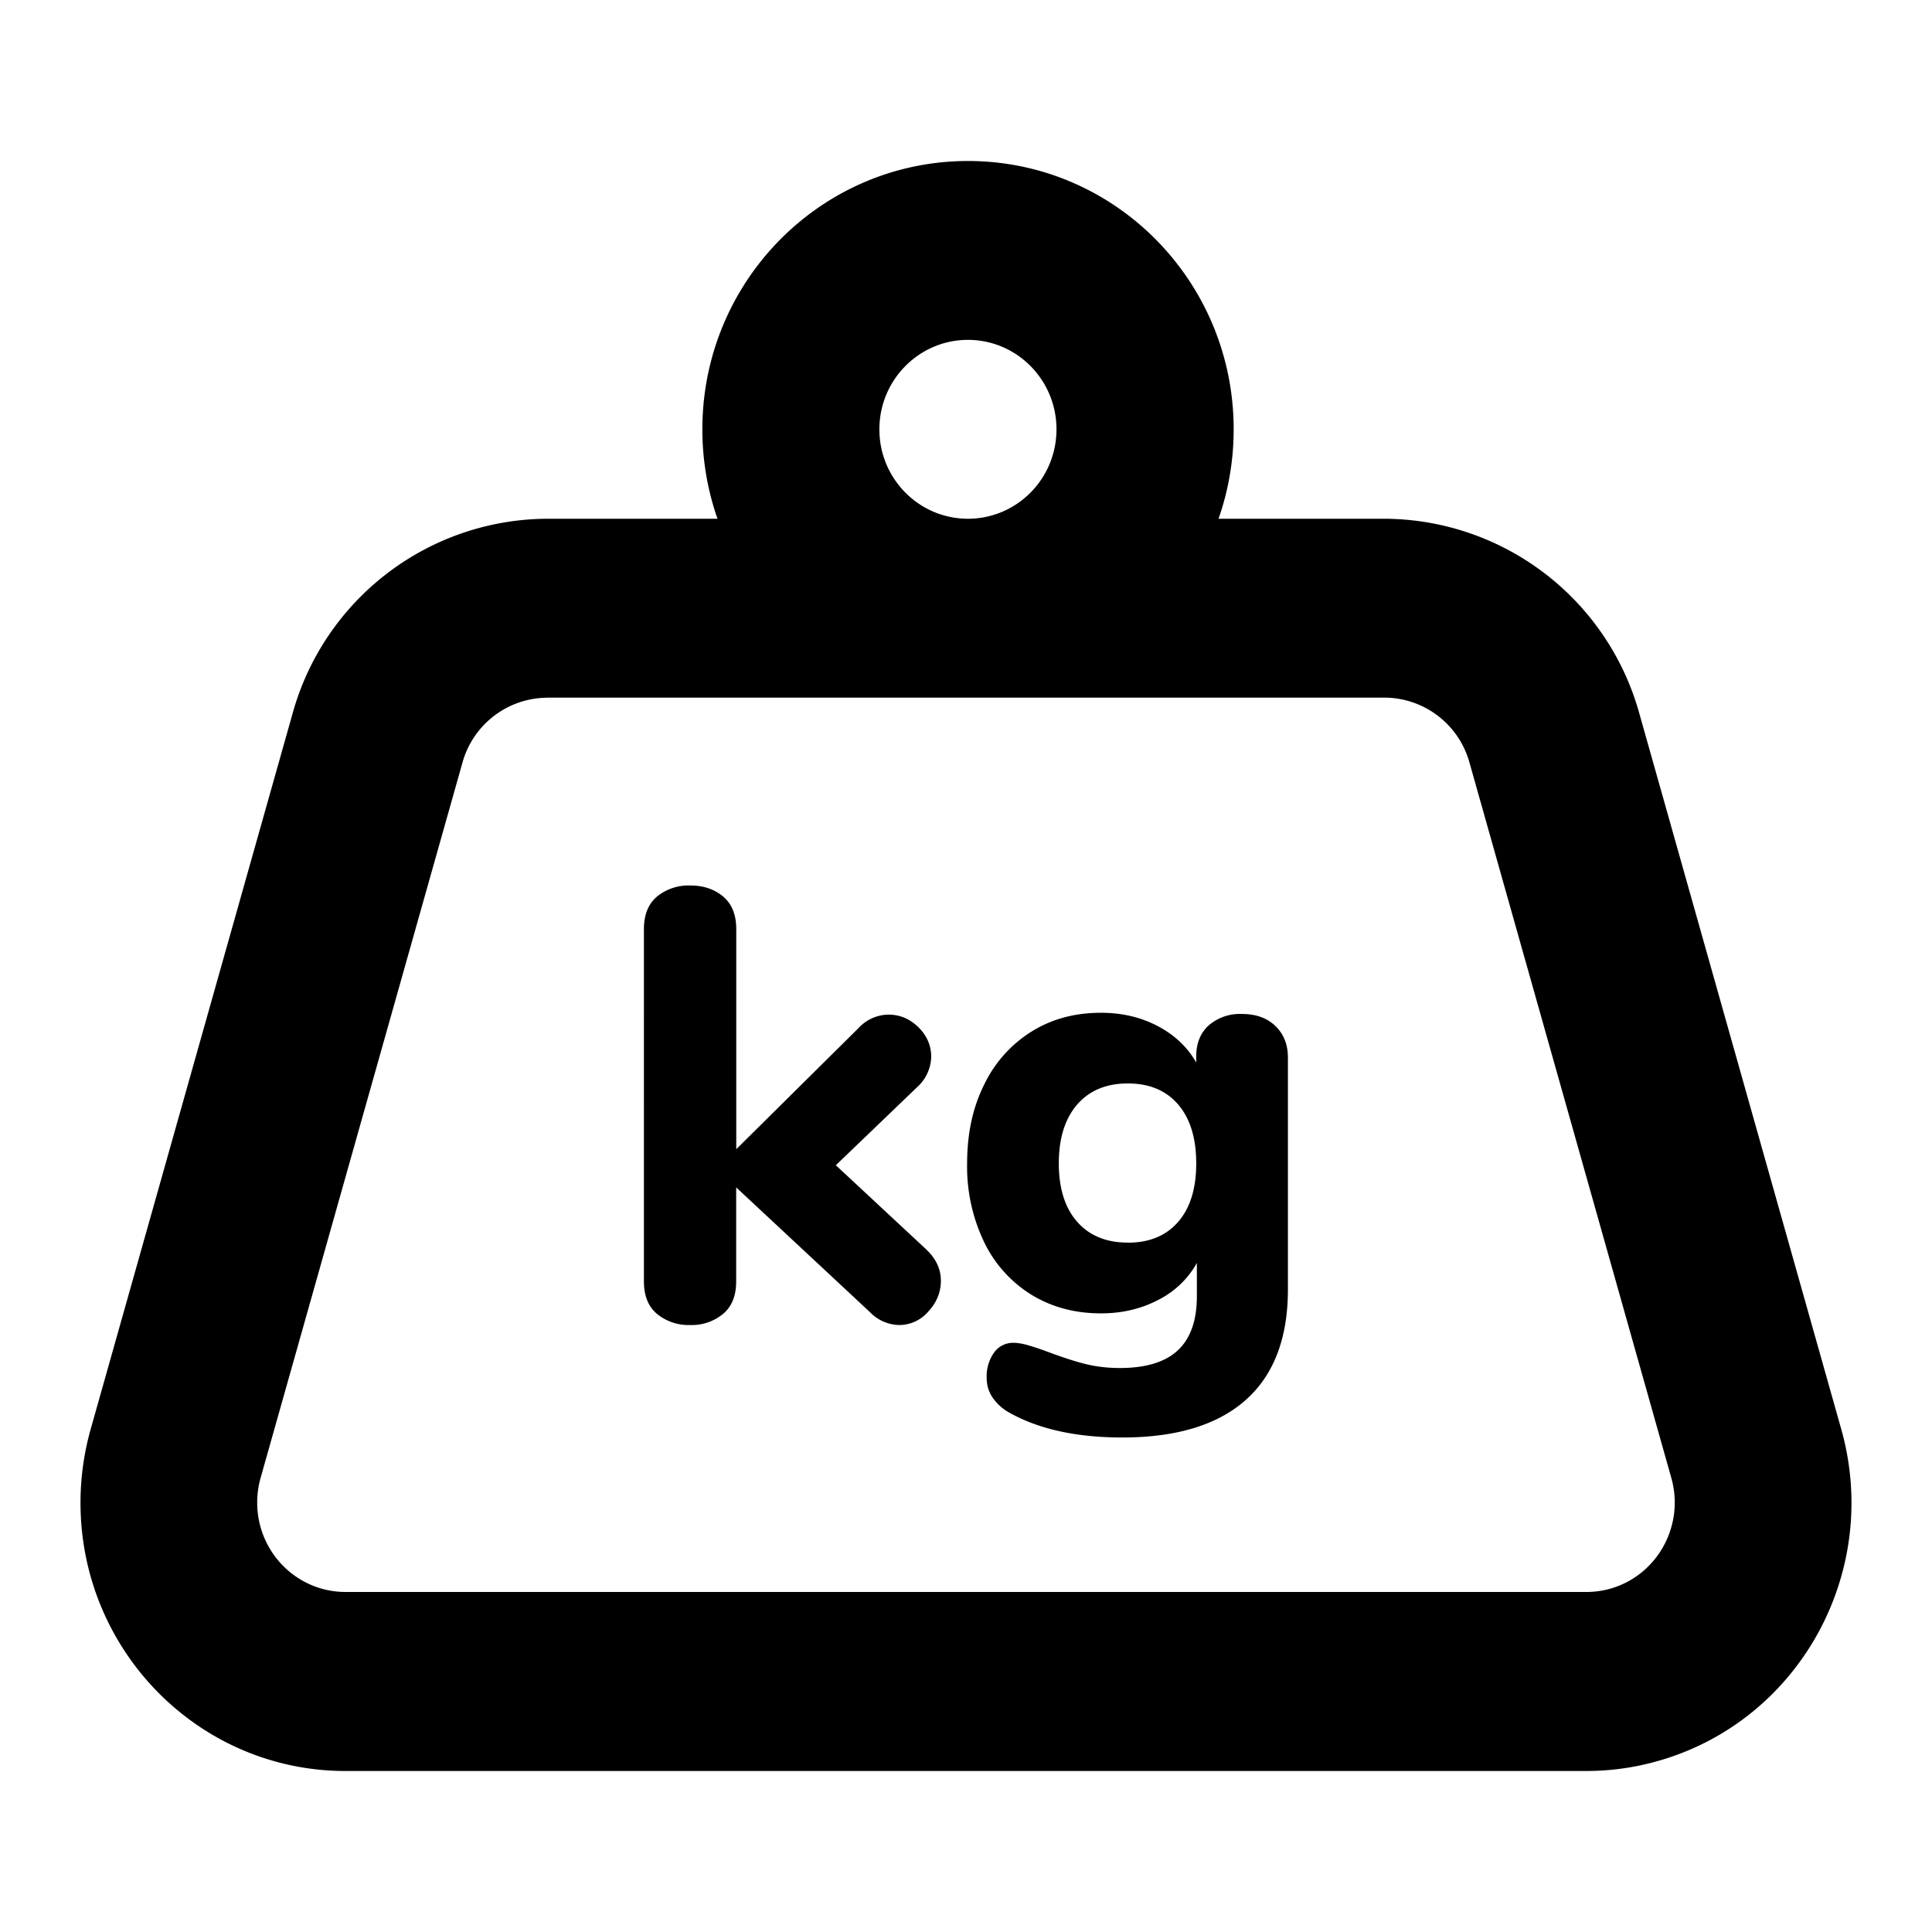 <svg viewBox="0 0 24 24" xmlns="http://www.w3.org/2000/svg" xmlns:xlink="http://www.w3.org/1999/xlink"><defs><path d="M7.913 4.444a3.358 3.358 0 0 1-.188-1.11C7.725 1.491 9.203 0 11.025 0c1.823 0 3.3 1.492 3.3 3.333 0 .39-.066.764-.188 1.111h2.061a3.3 3.3 0 0 1 3.166 2.418l2.508 8.889c.5 1.77-.512 3.615-2.26 4.12a3.255 3.255 0 0 1-.905.129H3.292C1.474 20 0 18.508 0 16.667c0-.31.043-.618.127-.916l2.508-8.889a3.298 3.298 0 0 1 3.166-2.418h2.112zM5.8 6.667a1.1 1.1 0 0 0-1.055.806L2.237 16.36a1.13 1.13 0 0 0-.042.306c0 .613.491 1.11 1.097 1.11h15.415c.102 0 .203-.014.301-.042.583-.169.92-.784.754-1.374l-2.508-8.888a1.1 1.1 0 0 0-1.056-.806H5.801zm4.713 6.861c.117.112.175.24.175.382 0 .142-.052.27-.156.382a.478.478 0 0 1-.36.168.517.517 0 0 1-.365-.16l-1.662-1.55v1.168c0 .178-.054.313-.163.404a.609.609 0 0 1-.406.138.62.62 0 0 1-.414-.138c-.109-.091-.163-.226-.163-.404V9.542c0-.178.054-.313.163-.405A.62.62 0 0 1 7.577 9c.162 0 .297.046.406.137.109.092.163.227.163.405v2.734l1.518-1.504a.514.514 0 0 1 .372-.168c.142 0 .266.052.372.156.106.104.16.228.16.37a.527.527 0 0 1-.175.375l-1.01.97 1.131 1.053zm3.917-2.932c.172 0 .31.05.413.149.104.1.156.23.156.393v2.879c0 .606-.175 1.064-.524 1.374-.349.31-.86.466-1.533.466-.567 0-1.032-.102-1.397-.305a.615.615 0 0 1-.212-.187.429.429 0 0 1-.076-.249.51.51 0 0 1 .091-.313.288.288 0 0 1 .243-.122c.056 0 .121.012.197.035.076.022.155.05.236.08.162.06.31.11.447.145.137.035.284.053.44.053.325 0 .565-.074.722-.221.157-.148.235-.372.235-.672v-.412a1.129 1.129 0 0 1-.478.458c-.213.112-.45.168-.714.168-.323 0-.61-.077-.861-.23a1.566 1.566 0 0 1-.588-.652 2.161 2.161 0 0 1-.213-.982c0-.371.071-.698.213-.98a1.58 1.58 0 0 1 .588-.657c.25-.156.538-.233.861-.233.258 0 .493.054.703.164.21.11.37.26.481.454v-.076c0-.163.052-.292.156-.386a.592.592 0 0 1 .414-.141zm-1.42 2.84c-.268 0-.478-.086-.63-.26-.151-.172-.227-.414-.227-.725 0-.31.076-.553.227-.729.152-.175.362-.263.63-.263.269 0 .477.088.627.263.149.176.223.419.223.73 0 .31-.074.552-.223.725-.15.173-.358.26-.627.26zm-1.986-8.992c-.607 0-1.1-.497-1.1-1.11 0-.614.493-1.112 1.1-1.112.608 0 1.1.498 1.1 1.111 0 .614-.492 1.111-1.1 1.111z" id="a"/></defs><use xlink:href="#a" transform="translate(1 2)" fill-rule="evenodd"/></svg>